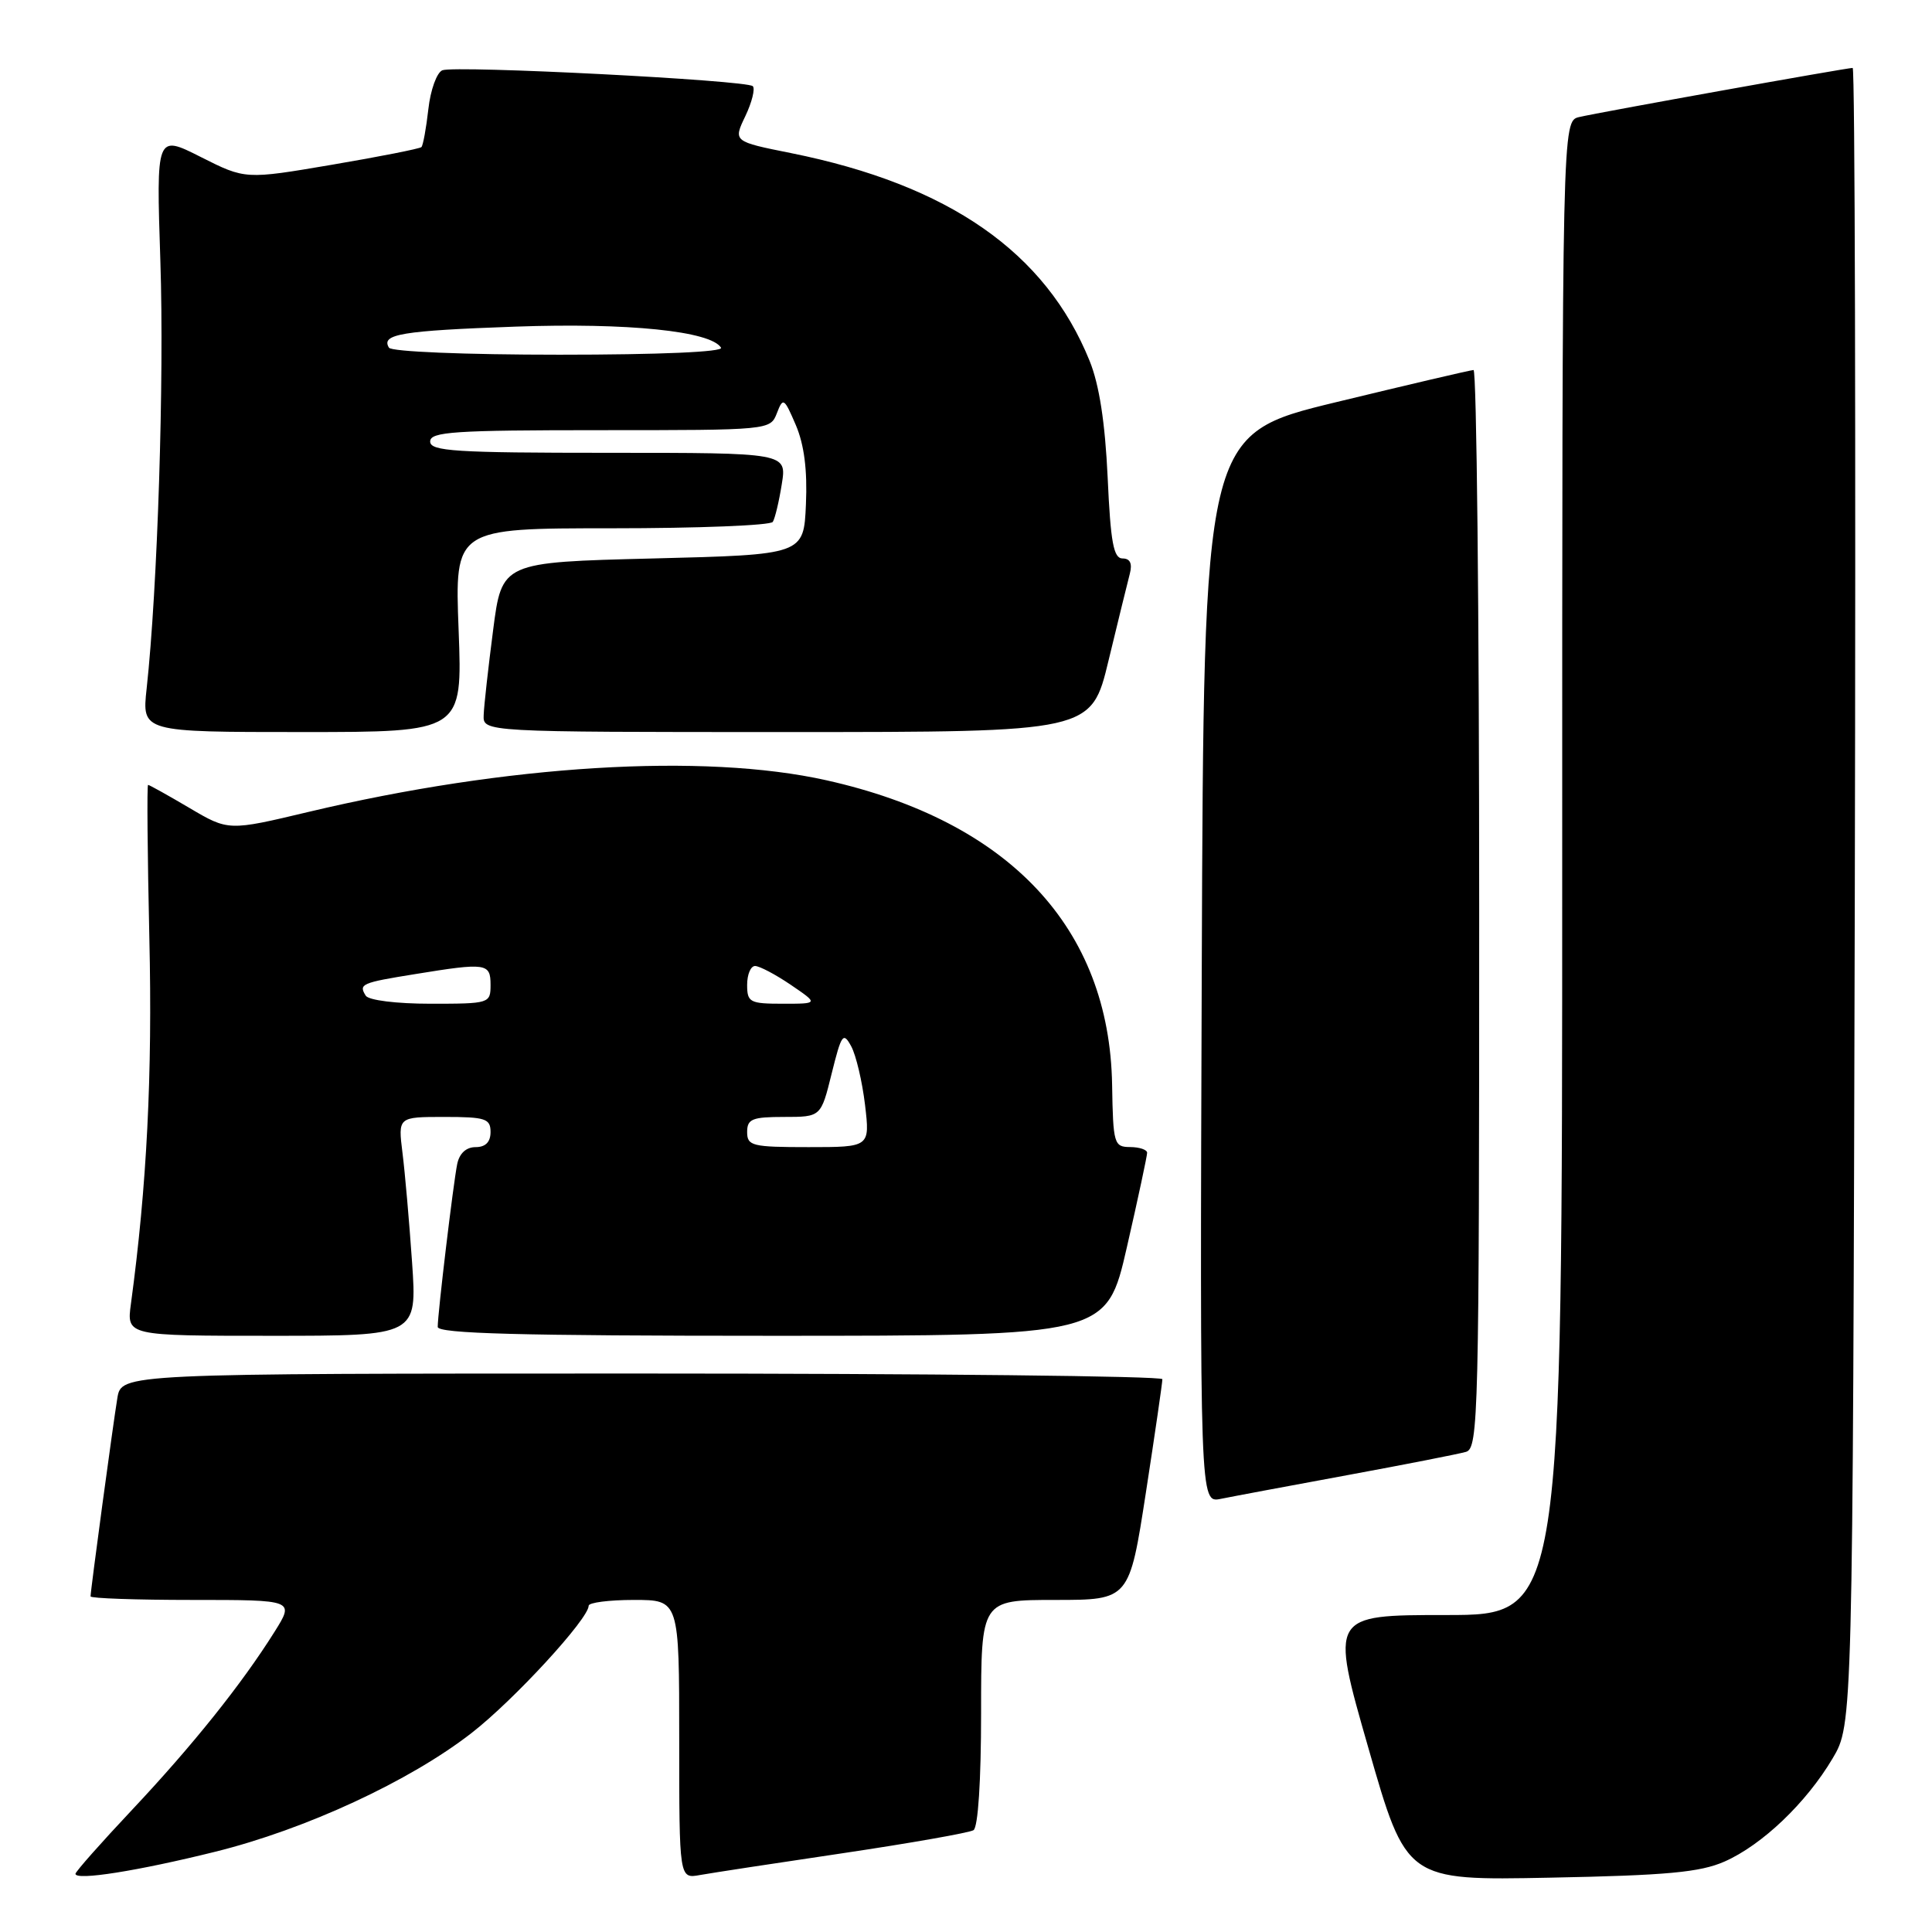 <?xml version="1.0" encoding="UTF-8" standalone="no"?>
<!DOCTYPE svg PUBLIC "-//W3C//DTD SVG 1.1//EN" "http://www.w3.org/Graphics/SVG/1.1/DTD/svg11.dtd" >
<svg xmlns="http://www.w3.org/2000/svg" xmlns:xlink="http://www.w3.org/1999/xlink" version="1.1" viewBox="0 0 256 256">
 <g >
 <path fill="currentColor"
d=" M 28.50 245.37 C 40.50 242.40 54.31 236.00 62.50 229.62 C 68.10 225.27 78.00 214.50 78.00 212.77 C 78.00 212.35 80.70 212.00 84.00 212.00 C 90.00 212.00 90.00 212.00 90.00 230.48 C 90.00 248.95 90.00 248.95 92.75 248.45 C 94.26 248.18 102.81 246.87 111.74 245.55 C 120.67 244.22 128.43 242.85 128.99 242.51 C 129.60 242.13 130.00 235.96 130.00 226.94 C 130.00 212.00 130.00 212.00 139.82 212.00 C 149.64 212.00 149.64 212.00 151.84 197.75 C 153.05 189.91 154.03 183.16 154.02 182.75 C 154.01 182.34 122.97 182.00 85.05 182.00 C 16.09 182.00 16.09 182.00 15.55 185.25 C 14.98 188.69 12.00 210.74 12.00 211.53 C 12.00 211.79 18.08 212.00 25.51 212.00 C 39.03 212.00 39.03 212.00 36.36 216.25 C 32.02 223.16 25.55 231.25 17.53 239.78 C 13.39 244.18 10.00 248.01 10.00 248.29 C 10.00 249.22 18.27 247.91 28.50 245.37 Z  M 228.50 246.67 C 233.49 244.47 239.34 238.89 242.83 233.00 C 245.50 228.50 245.50 228.50 245.77 118.75 C 245.91 58.39 245.79 9.00 245.49 9.00 C 244.67 9.00 211.85 14.89 209.25 15.51 C 207.00 16.04 207.00 16.04 207.00 115.02 C 207.00 214.00 207.00 214.00 191.63 214.00 C 176.26 214.00 176.26 214.00 181.31 231.59 C 186.35 249.18 186.35 249.18 205.42 248.80 C 220.88 248.50 225.26 248.09 228.50 246.67 Z  M 178.50 195.47 C 186.20 194.05 193.29 192.66 194.25 192.38 C 195.90 191.90 196.00 187.60 196.00 120.43 C 196.00 81.14 195.66 49.01 195.25 49.03 C 194.84 49.04 186.62 50.97 177.00 53.30 C 159.50 57.54 159.50 57.54 159.24 128.35 C 158.99 199.16 158.99 199.16 161.74 198.61 C 163.26 198.30 170.80 196.89 178.50 195.47 Z  M 54.60 167.25 C 54.23 161.89 53.66 155.36 53.33 152.75 C 52.74 148.00 52.74 148.00 58.87 148.00 C 64.33 148.00 65.00 148.22 65.00 150.00 C 65.00 151.33 64.33 152.00 63.02 152.00 C 61.77 152.00 60.87 152.83 60.58 154.25 C 60.06 156.81 58.00 174.02 58.00 175.82 C 58.00 176.71 68.88 177.00 102.31 177.00 C 146.63 177.00 146.63 177.00 149.32 165.25 C 150.80 158.79 152.00 153.16 152.00 152.75 C 152.00 152.34 150.99 152.00 149.75 151.99 C 147.61 151.98 147.49 151.58 147.36 143.74 C 147.01 122.95 133.74 108.81 109.50 103.39 C 93.21 99.75 67.13 101.34 40.89 107.58 C 30.27 110.11 30.27 110.11 25.09 107.05 C 22.24 105.37 19.78 104.00 19.62 104.00 C 19.46 104.00 19.54 113.15 19.79 124.33 C 20.21 142.34 19.46 157.19 17.35 172.75 C 16.77 177.00 16.77 177.00 36.02 177.00 C 55.27 177.00 55.27 177.00 54.60 167.25 Z  M 60.77 83.50 C 60.25 70.00 60.25 70.00 81.07 70.00 C 92.52 70.00 102.12 69.62 102.40 69.15 C 102.69 68.69 103.23 66.44 103.59 64.15 C 104.26 60.00 104.26 60.00 80.63 60.00 C 60.29 60.00 57.00 59.79 57.00 58.50 C 57.00 57.21 60.17 57.00 79.53 57.00 C 101.97 57.00 102.07 56.99 102.94 54.75 C 103.76 52.62 103.90 52.71 105.45 56.32 C 106.56 58.92 106.99 62.29 106.79 66.82 C 106.50 73.50 106.50 73.50 86.50 74.00 C 66.50 74.50 66.50 74.50 65.34 83.50 C 64.70 88.45 64.13 93.51 64.09 94.75 C 64.00 97.00 64.00 97.00 104.30 97.00 C 144.61 97.00 144.61 97.00 146.89 87.51 C 148.15 82.29 149.42 77.12 149.71 76.01 C 150.06 74.66 149.74 74.00 148.75 74.00 C 147.55 74.00 147.16 71.88 146.77 63.25 C 146.43 55.99 145.66 50.98 144.38 47.82 C 138.55 33.41 125.74 24.50 104.83 20.29 C 97.15 18.75 97.15 18.75 98.76 15.39 C 99.64 13.54 100.08 11.75 99.75 11.42 C 98.95 10.62 60.37 8.65 58.62 9.31 C 57.88 9.60 57.04 11.92 56.76 14.46 C 56.47 17.01 56.06 19.27 55.84 19.49 C 55.63 19.70 50.29 20.76 43.98 21.83 C 32.51 23.78 32.51 23.78 26.60 20.80 C 20.70 17.82 20.70 17.82 21.25 34.62 C 21.77 50.26 20.88 77.93 19.43 91.25 C 18.80 97.00 18.80 97.00 40.04 97.00 C 61.28 97.00 61.28 97.00 60.77 83.50 Z  M 99.00 150.00 C 99.00 148.27 99.67 148.00 103.89 148.00 C 108.78 148.00 108.78 148.00 110.20 142.25 C 111.50 137.02 111.73 136.69 112.79 138.64 C 113.43 139.82 114.25 143.31 114.62 146.39 C 115.28 152.00 115.28 152.00 107.14 152.00 C 99.67 152.00 99.00 151.84 99.00 150.00 Z  M 48.46 131.93 C 47.50 130.39 47.88 130.22 55.03 129.07 C 64.44 127.54 65.00 127.62 65.00 130.50 C 65.00 132.96 64.86 133.00 57.06 133.00 C 52.51 133.00 48.84 132.54 48.46 131.93 Z  M 99.00 130.50 C 99.00 129.12 99.47 128.00 100.05 128.00 C 100.63 128.00 102.76 129.12 104.79 130.50 C 108.46 133.00 108.46 133.00 103.73 133.00 C 99.35 133.00 99.00 132.81 99.00 130.50 Z  M 51.54 46.07 C 50.44 44.28 53.19 43.82 68.29 43.28 C 83.21 42.75 94.18 43.87 95.54 46.07 C 95.89 46.63 87.47 47.00 74.12 47.00 C 61.62 47.00 51.87 46.60 51.54 46.07 Z "/>
</g>
</svg>